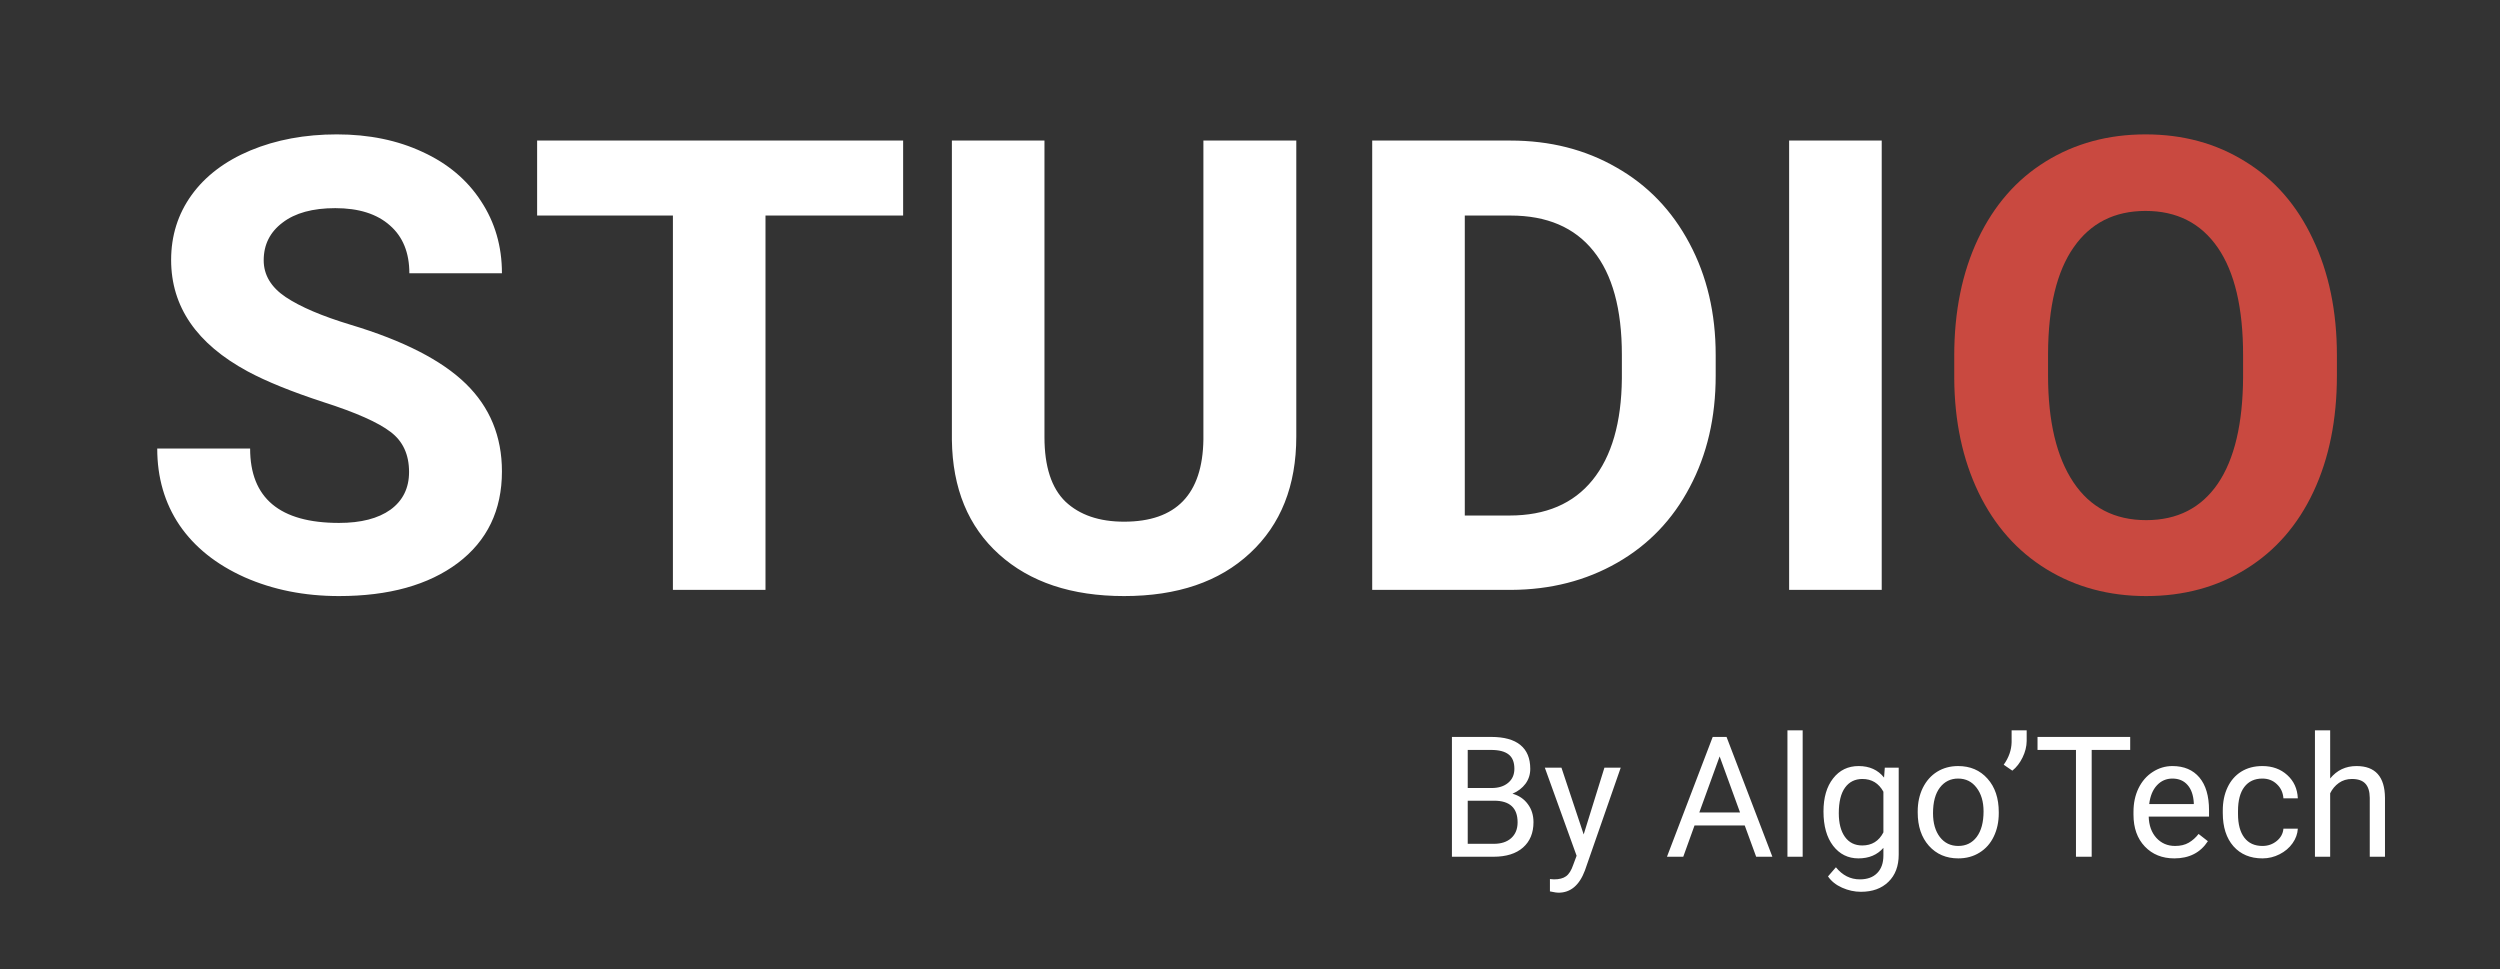 <svg width="178" height="69" viewBox="0 0 178 69" fill="none" xmlns="http://www.w3.org/2000/svg">
<rect x="0" y="0" width="178" height="69" fill="#333333" stroke="none"/>
<path d="M29.125 33.606C29.125 32.361 28.685 31.409 27.806 30.75C26.927 30.076 25.345 29.373 23.06 28.641C20.775 27.894 18.966 27.161 17.633 26.443C14 24.48 12.184 21.836 12.184 18.511C12.184 16.783 12.667 15.245 13.634 13.897C14.615 12.535 16.014 11.473 17.831 10.711C19.662 9.949 21.712 9.568 23.983 9.568C26.268 9.568 28.304 9.986 30.091 10.821C31.878 11.641 33.263 12.806 34.244 14.315C35.24 15.823 35.738 17.537 35.738 19.456H29.146C29.146 17.991 28.685 16.856 27.762 16.05C26.839 15.23 25.543 14.82 23.873 14.82C22.262 14.82 21.009 15.164 20.116 15.852C19.222 16.526 18.775 17.42 18.775 18.533C18.775 19.573 19.295 20.445 20.335 21.148C21.39 21.851 22.936 22.51 24.972 23.125C28.722 24.253 31.454 25.652 33.167 27.322C34.881 28.992 35.738 31.072 35.738 33.562C35.738 36.331 34.691 38.506 32.596 40.088C30.502 41.656 27.682 42.44 24.137 42.44C21.676 42.44 19.435 41.993 17.413 41.099C15.392 40.191 13.846 38.953 12.777 37.386C11.722 35.818 11.195 34.002 11.195 31.936H17.809C17.809 35.467 19.918 37.232 24.137 37.232C25.704 37.232 26.927 36.917 27.806 36.287C28.685 35.643 29.125 34.749 29.125 33.606ZM64.303 15.347H54.503V42H47.911V15.347H38.243V10.008H64.303V15.347ZM92.296 10.008V31.08C92.296 34.581 91.197 37.349 89 39.385C86.817 41.421 83.829 42.44 80.035 42.44C76.3 42.44 73.334 41.451 71.136 39.473C68.939 37.496 67.818 34.778 67.774 31.321V10.008H74.366V31.123C74.366 33.218 74.864 34.749 75.86 35.716C76.871 36.668 78.263 37.144 80.035 37.144C83.741 37.144 85.624 35.196 85.682 31.299V10.008H92.296ZM97.701 42V10.008H107.545C110.357 10.008 112.87 10.645 115.082 11.919C117.308 13.179 119.044 14.981 120.289 17.325C121.534 19.654 122.157 22.305 122.157 25.279V26.751C122.157 29.725 121.542 32.369 120.311 34.683C119.095 36.998 117.374 38.792 115.147 40.066C112.921 41.341 110.409 41.985 107.611 42H97.701ZM104.293 15.347V36.705H107.479C110.057 36.705 112.027 35.862 113.39 34.178C114.752 32.493 115.448 30.084 115.477 26.949V25.257C115.477 22.005 114.803 19.544 113.456 17.874C112.108 16.189 110.138 15.347 107.545 15.347H104.293ZM133.978 42H127.386V10.008H133.978V42Z" fill="white"/>
<path d="M166.388 26.729C166.388 29.878 165.831 32.64 164.718 35.013C163.604 37.386 162.008 39.217 159.928 40.506C157.862 41.795 155.489 42.44 152.809 42.44C150.157 42.44 147.792 41.802 145.711 40.528C143.631 39.253 142.02 37.437 140.877 35.079C139.735 32.706 139.156 29.981 139.142 26.905V25.323C139.142 22.173 139.706 19.405 140.833 17.017C141.976 14.615 143.58 12.776 145.646 11.502C147.726 10.213 150.099 9.568 152.765 9.568C155.431 9.568 157.796 10.213 159.862 11.502C161.942 12.776 163.546 14.615 164.674 17.017C165.816 19.405 166.388 22.166 166.388 25.301V26.729ZM159.708 25.279C159.708 21.924 159.107 19.375 157.906 17.632C156.705 15.889 154.991 15.018 152.765 15.018C150.553 15.018 148.846 15.882 147.645 17.61C146.444 19.324 145.836 21.844 145.821 25.169V26.729C145.821 29.996 146.422 32.53 147.623 34.331C148.824 36.133 150.553 37.034 152.809 37.034C155.021 37.034 156.72 36.17 157.906 34.441C159.093 32.698 159.693 30.164 159.708 26.839V25.279Z" fill="#C94940"/>
<path d="M103.377 61V52.469H106.166C107.092 52.469 107.787 52.66 108.252 53.043C108.721 53.426 108.955 53.992 108.955 54.742C108.955 55.141 108.842 55.494 108.615 55.803C108.389 56.107 108.08 56.344 107.689 56.512C108.15 56.641 108.514 56.887 108.779 57.25C109.049 57.609 109.184 58.039 109.184 58.539C109.184 59.305 108.936 59.906 108.439 60.344C107.943 60.781 107.242 61 106.336 61H103.377ZM104.502 57.01V60.08H106.359C106.883 60.08 107.295 59.945 107.596 59.676C107.9 59.402 108.053 59.027 108.053 58.551C108.053 57.523 107.494 57.01 106.377 57.01H104.502ZM104.502 56.107H106.201C106.693 56.107 107.086 55.984 107.379 55.738C107.676 55.492 107.824 55.158 107.824 54.736C107.824 54.268 107.688 53.928 107.414 53.717C107.141 53.502 106.725 53.395 106.166 53.395H104.502V56.107ZM112.758 59.412L114.234 54.66H115.395L112.846 61.978C112.451 63.033 111.824 63.56 110.965 63.56L110.76 63.543L110.355 63.467V62.588L110.648 62.611C111.016 62.611 111.301 62.537 111.504 62.389C111.711 62.24 111.881 61.969 112.014 61.574L112.254 60.93L109.992 54.66H111.176L112.758 59.412ZM124.225 58.773H120.65L119.848 61H118.688L121.945 52.469H122.93L126.193 61H125.039L124.225 58.773ZM120.99 57.848H123.891L122.438 53.857L120.99 57.848ZM128.35 61H127.266V52H128.35V61ZM129.832 57.777C129.832 56.789 130.061 56.004 130.518 55.422C130.975 54.836 131.58 54.543 132.334 54.543C133.107 54.543 133.711 54.816 134.145 55.363L134.197 54.66H135.188V60.848C135.188 61.668 134.943 62.315 134.455 62.787C133.971 63.26 133.318 63.496 132.498 63.496C132.041 63.496 131.594 63.398 131.156 63.203C130.719 63.008 130.385 62.74 130.154 62.4L130.717 61.75C131.182 62.324 131.75 62.611 132.422 62.611C132.949 62.611 133.359 62.463 133.652 62.166C133.949 61.869 134.098 61.451 134.098 60.912V60.367C133.664 60.867 133.072 61.117 132.322 61.117C131.58 61.117 130.979 60.818 130.518 60.221C130.061 59.623 129.832 58.809 129.832 57.777ZM130.922 57.9C130.922 58.615 131.068 59.178 131.361 59.588C131.654 59.994 132.064 60.197 132.592 60.197C133.275 60.197 133.777 59.887 134.098 59.266V56.371C133.766 55.766 133.268 55.463 132.604 55.463C132.076 55.463 131.664 55.668 131.367 56.078C131.07 56.488 130.922 57.096 130.922 57.9ZM136.541 57.772C136.541 57.15 136.662 56.592 136.904 56.096C137.15 55.6 137.49 55.217 137.924 54.947C138.361 54.678 138.859 54.543 139.418 54.543C140.281 54.543 140.979 54.842 141.51 55.44C142.045 56.037 142.312 56.832 142.312 57.824V57.9C142.312 58.518 142.193 59.072 141.955 59.565C141.721 60.053 141.383 60.434 140.941 60.707C140.504 60.98 140 61.117 139.43 61.117C138.57 61.117 137.873 60.818 137.338 60.221C136.807 59.623 136.541 58.832 136.541 57.848V57.772ZM137.631 57.9C137.631 58.603 137.793 59.168 138.117 59.594C138.445 60.02 138.883 60.232 139.43 60.232C139.98 60.232 140.418 60.018 140.742 59.588C141.066 59.154 141.229 58.549 141.229 57.772C141.229 57.076 141.062 56.514 140.73 56.084C140.402 55.65 139.965 55.434 139.418 55.434C138.883 55.434 138.451 55.647 138.123 56.072C137.795 56.498 137.631 57.107 137.631 57.9ZM143.279 54.871L142.664 54.449C143.027 53.941 143.215 53.406 143.227 52.844V52H144.299V52.762C144.295 53.152 144.197 53.543 144.006 53.934C143.818 54.32 143.576 54.633 143.279 54.871ZM151.67 53.395H148.928V61H147.809V53.395H145.072V52.469H151.67V53.395ZM154.811 61.117C153.951 61.117 153.252 60.836 152.713 60.273C152.174 59.707 151.904 58.951 151.904 58.006V57.807C151.904 57.178 152.023 56.617 152.262 56.125C152.504 55.629 152.84 55.242 153.27 54.965C153.703 54.684 154.172 54.543 154.676 54.543C155.5 54.543 156.141 54.815 156.598 55.357C157.055 55.9 157.283 56.678 157.283 57.69V58.141H152.988C153.004 58.766 153.186 59.272 153.533 59.658C153.885 60.041 154.33 60.232 154.869 60.232C155.252 60.232 155.576 60.154 155.842 59.998C156.107 59.842 156.34 59.635 156.539 59.377L157.201 59.893C156.67 60.709 155.873 61.117 154.811 61.117ZM154.676 55.434C154.238 55.434 153.871 55.594 153.574 55.914C153.277 56.23 153.094 56.676 153.023 57.25H156.199V57.168C156.168 56.617 156.02 56.191 155.754 55.891C155.488 55.586 155.129 55.434 154.676 55.434ZM161.086 60.232C161.473 60.232 161.811 60.115 162.1 59.881C162.389 59.647 162.549 59.353 162.58 59.002H163.605C163.586 59.365 163.461 59.711 163.23 60.039C163 60.367 162.691 60.629 162.305 60.824C161.922 61.02 161.516 61.117 161.086 61.117C160.223 61.117 159.535 60.83 159.023 60.256C158.516 59.678 158.262 58.889 158.262 57.889V57.707C158.262 57.09 158.375 56.541 158.602 56.06C158.828 55.58 159.152 55.207 159.574 54.941C160 54.676 160.502 54.543 161.08 54.543C161.791 54.543 162.381 54.756 162.85 55.182C163.322 55.607 163.574 56.16 163.605 56.84H162.58C162.549 56.43 162.393 56.094 162.111 55.832C161.834 55.566 161.49 55.434 161.08 55.434C160.529 55.434 160.102 55.633 159.797 56.031C159.496 56.426 159.346 56.998 159.346 57.748V57.953C159.346 58.684 159.496 59.246 159.797 59.641C160.098 60.035 160.527 60.232 161.086 60.232ZM165.908 55.428C166.389 54.838 167.014 54.543 167.783 54.543C169.123 54.543 169.799 55.299 169.811 56.81V61H168.727V56.805C168.723 56.348 168.617 56.01 168.41 55.791C168.207 55.572 167.889 55.463 167.455 55.463C167.104 55.463 166.795 55.557 166.529 55.744C166.264 55.932 166.057 56.178 165.908 56.482V61H164.824V52H165.908V55.428Z" fill="white"/>
</svg>
